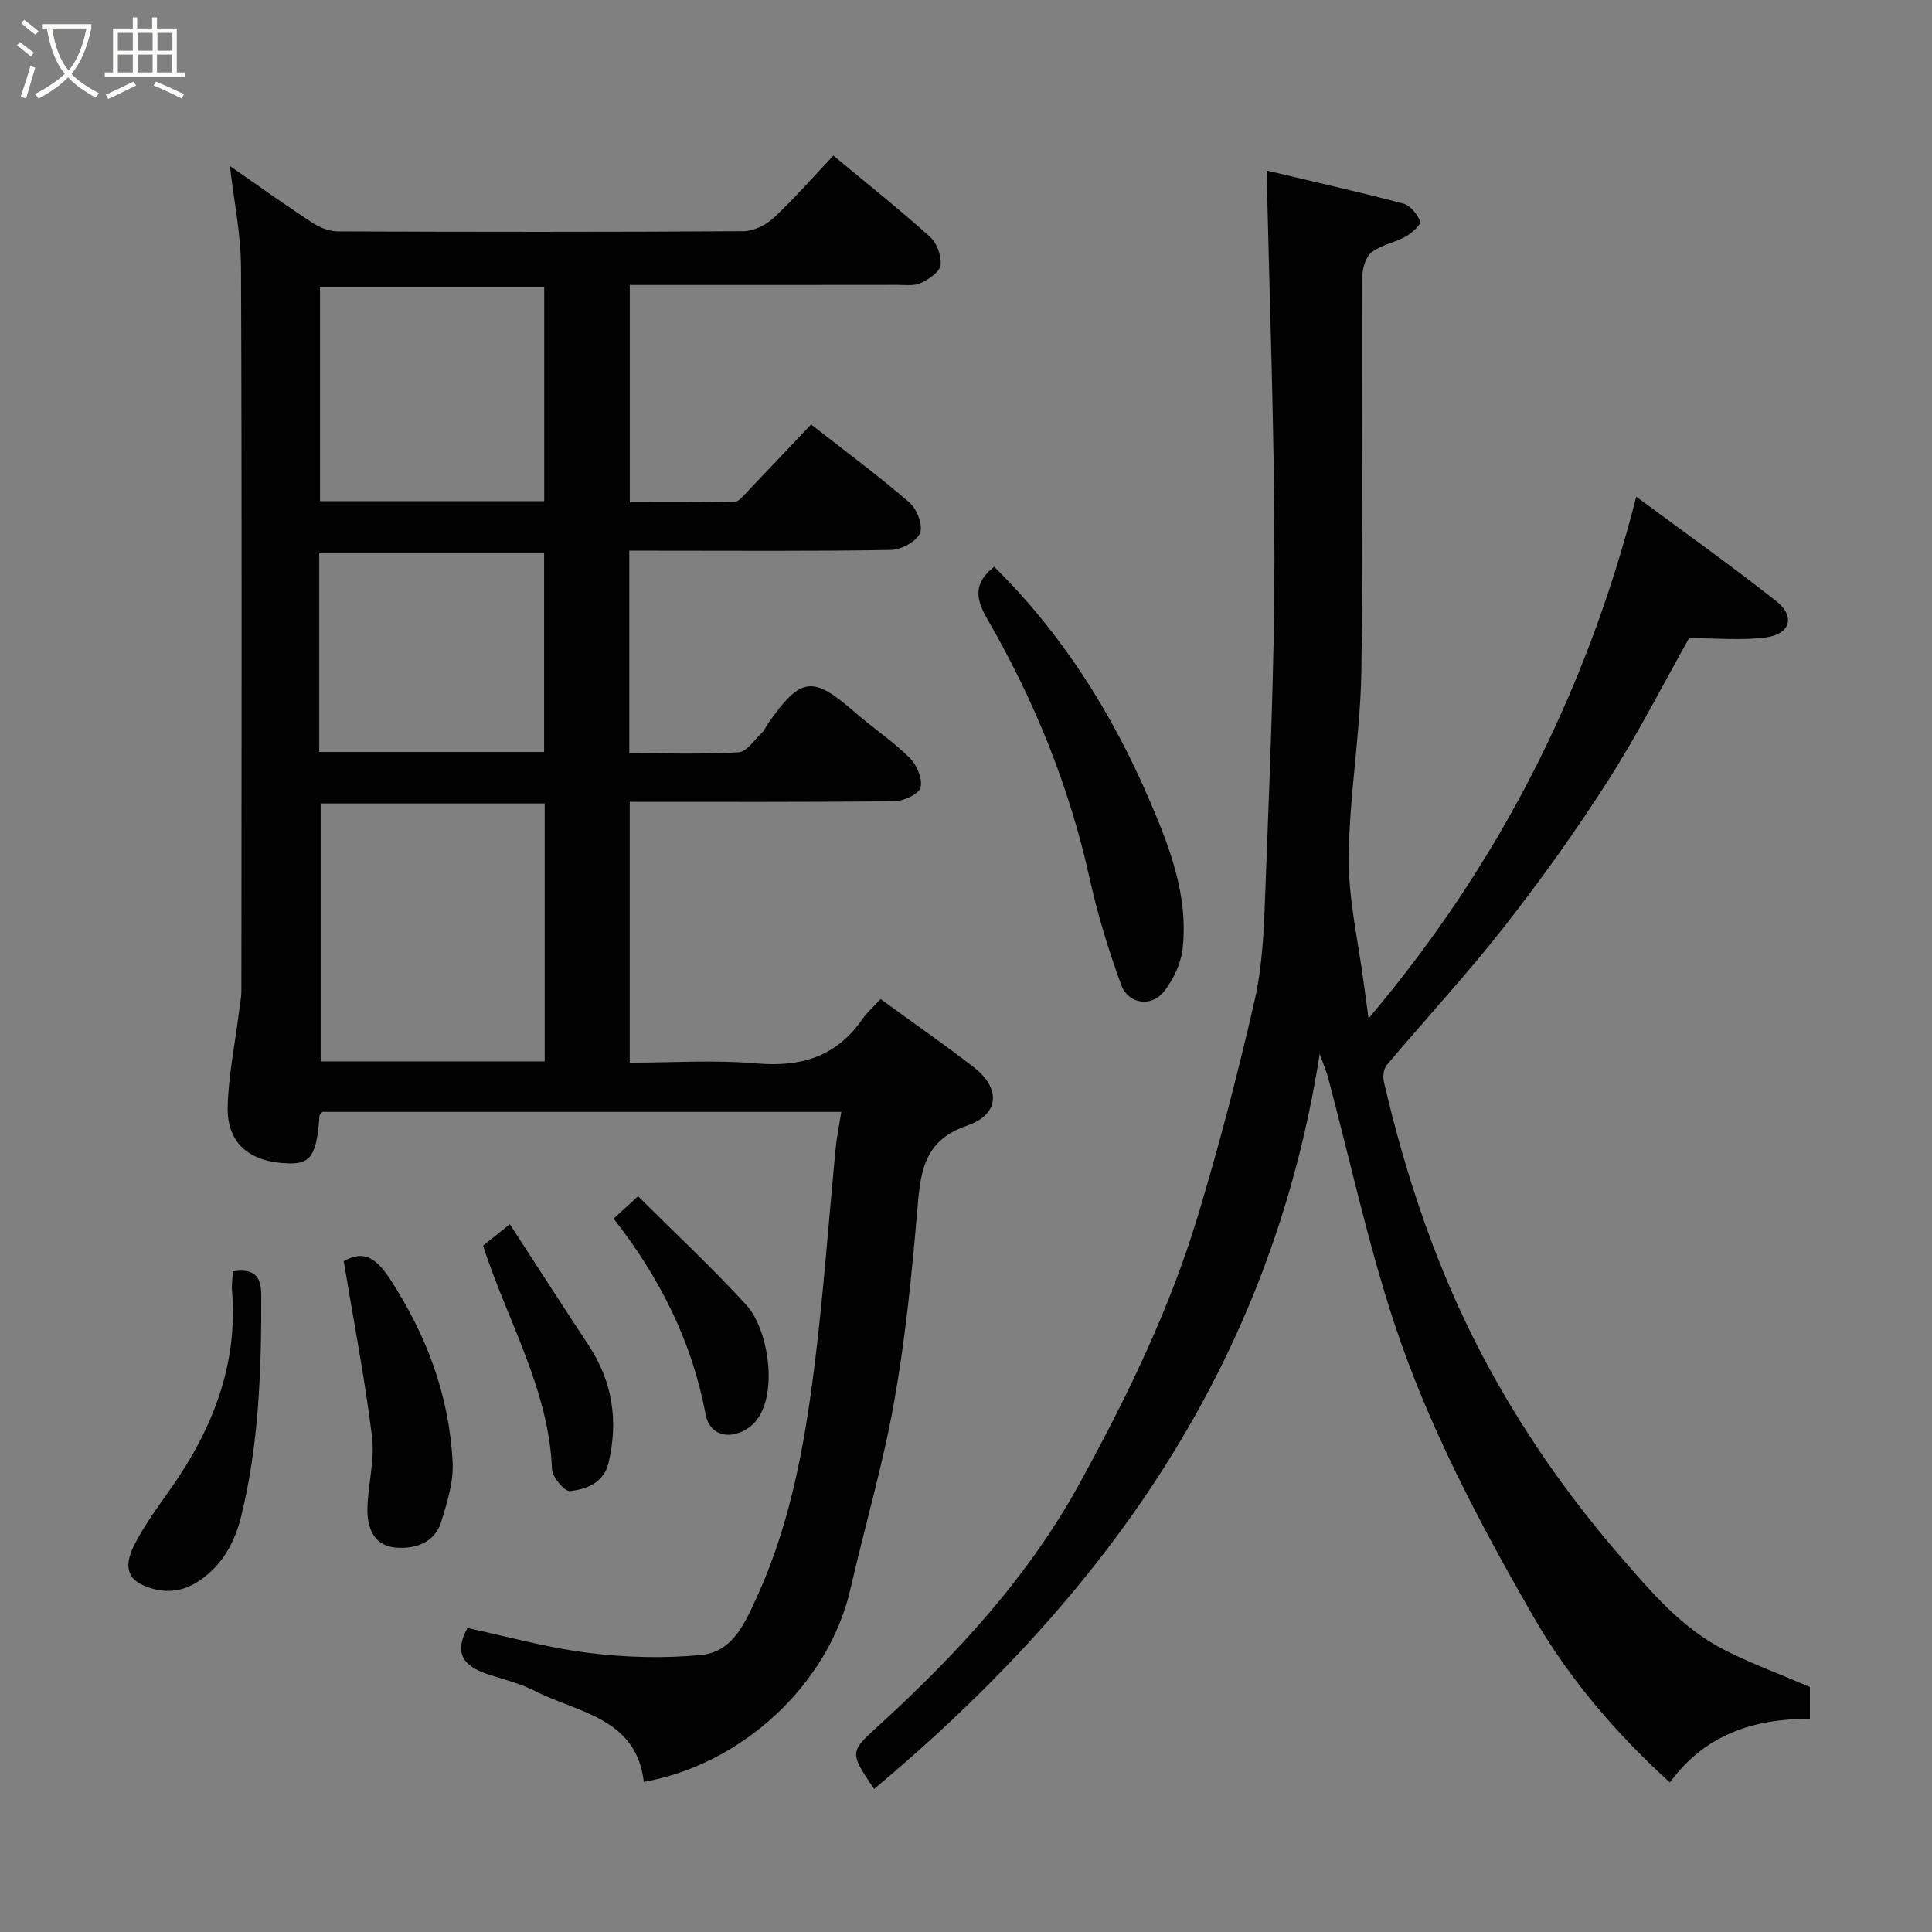 <svg enable-background="new 0 0 400 400" viewBox="0 0 400 400" xmlns="http://www.w3.org/2000/svg"><rect x="0" y="0" width="400" height="400" fill="#808080" stroke="none"/><path d="m6.4 11.7c-1-.8-1.9-1.6-2.9-2.3l.6-.7c.9.7 1.9 1.4 2.9 2.2zm-2.1 8.3c.7-2.1 1.4-4.2 2-6.4.2.1.6.3 1 .4-.7 2.3-1.3 4.4-1.9 6.4zm3-12.8c-1.1-.9-2.1-1.7-2.9-2.4l.6-.7c1 .8 2 1.5 3 2.4zm1.4-1.3v-.9h10.2v.9c-.9 4.2-2.3 7.3-4.1 9.4 1.3 1.4 3.2 2.7 5.7 4-.2.2-.4.5-.7.9-2.5-1.4-4.4-2.7-5.7-4.2-1.4 1.5-3.5 3-6.1 4.4 0 0 0 0-.1-.1-.3-.4-.5-.7-.7-.8 2.7-1.4 4.7-2.8 6.2-4.2-1.8-2.2-3-5.3-3.7-9.4zm9.2 0h-7.1c.6 3.8 1.7 6.7 3.4 8.7 1.7-2 2.9-4.8 3.7-8.7z" fill="#fbfcfa"/><path d="m31.6 3.6h.9v2.3h4.1v9.1h1.7v.9h-16.6v-.9h1.7v-9.1h4.1v-2.3h.9v2.3h3.1v-2.3zm-4 13.3.6.8c-1.9.9-3.8 1.9-5.8 2.8-.2-.3-.3-.6-.5-.9 2-.9 3.9-1.8 5.7-2.7zm-3.2-10.1v3.7h3.1v-3.7zm0 4.5v3.7h3.1v-3.7zm4.1-4.5v3.7h3.1v-3.7zm0 4.5v3.7h3.1v-3.7zm9.1 9.1c-2.1-1.1-4.1-2-5.8-2.7l.5-.8c2.2.9 4.1 1.8 5.8 2.6zm-1.9-13.6h-3.1v3.7h3.1zm-3.2 4.5v3.7h3.1v-3.7z" fill="#fbfcfa"/><g fill="#010101"><path d="m182.31 206.84c6.65 4.84 13.09 9.31 19.28 14.1 5.65 4.38 5.38 9.79-1.35 12.1-9.32 3.19-9.69 10.07-10.36 17.93-1.13 13.21-2.47 26.46-4.8 39.5-2.31 12.94-6.06 25.62-8.99 38.46-4.54 19.92-22.59 36.42-42.79 39.99-1.57-13.28-13.59-14.27-22.6-18.84-2.87-1.46-6.08-2.29-9.18-3.27-4.89-1.53-7.92-3.94-4.74-9.75 8.22 1.75 16.54 4.1 25.03 5.15 7.71.95 15.67 1.19 23.39.43 6.61-.65 9.16-6.85 11.61-12.24 7.24-15.94 10.08-33 12.13-50.17 1.69-14.18 2.72-28.45 4.09-42.67.23-2.36.73-4.69 1.16-7.35-36.26 0-71.87 0-107.45 0-.22.29-.57.52-.59.78-.57 8.08-1.76 9.98-6.28 9.88-8.12-.18-12.88-4.09-12.73-11.64.13-6.34 1.45-12.66 2.24-18.99.22-1.79.6-3.58.6-5.37.03-49.82.12-99.65-.08-149.47-.03-6.95-1.48-13.9-2.3-21.03 5.57 3.86 11.21 7.9 17 11.71 1.53 1 3.52 1.82 5.3 1.83 27.99.11 55.99.14 83.98-.04 2.14-.01 4.72-1.28 6.32-2.78 4.33-4.05 8.24-8.54 12.34-12.88 6.69 5.56 13.51 10.99 19.99 16.8 1.43 1.28 2.43 3.99 2.21 5.87-.17 1.42-2.43 2.94-4.09 3.72-1.39.65-3.26.38-4.91.38-18.31.03-36.63.02-55.35.02v44.99c7.17 0 14.43.06 21.7-.09.82-.02 1.7-1.13 2.41-1.87 4.44-4.64 8.85-9.32 13.43-14.15 6.86 5.37 13.83 10.53 20.38 16.17 1.54 1.33 2.85 4.79 2.16 6.35-.77 1.75-3.9 3.42-6.03 3.46-16.16.28-32.32.15-48.49.15-1.8 0-3.59 0-5.66 0v41.94c7.46 0 15.06.25 22.61-.19 1.68-.1 3.27-2.55 4.81-4.01.57-.54.89-1.35 1.35-2.01 6.74-9.65 9.19-9.92 17.93-2.28 3.7 3.24 7.85 5.99 11.34 9.43 1.47 1.45 2.7 4.33 2.27 6.15-.31 1.33-3.48 2.82-5.39 2.84-18.15.21-36.3.13-54.83.13v54c8.71 0 17.53-.6 26.23.16 9.21.8 16.52-1.38 21.89-9.12.94-1.37 2.23-2.48 3.81-4.21zm-69.54-40.49c-15.74 0-31.12 0-46.38 0v53.4h46.38c0-17.85 0-35.43 0-53.4zm-.1-62.59c0-15.04 0-29.75 0-44.38-15.71 0-31.08 0-46.42 0v44.38zm-46.58 51.93h46.56c0-14.01 0-27.72 0-41.3-15.73 0-31.1 0-46.56 0z"/><path d="m180.97 370.4c-5.46-8.12-5.01-7.63 2.05-14.14 15.67-14.43 29.98-30.03 40.39-48.95 9.87-17.93 18.78-36.24 24.68-55.84 4.4-14.63 8.26-29.44 11.66-44.33 1.6-6.99 1.92-14.34 2.18-21.55.85-23.19 1.92-46.4 1.93-69.6.01-26.77-1.02-53.55-1.61-80.68 8.88 2.11 18.63 4.3 28.29 6.84 1.46.38 2.89 2.21 3.52 3.72.23.54-1.74 2.4-3.01 3.1-2.26 1.26-5.05 1.71-7.05 3.25-1.22.93-1.92 3.25-1.93 4.95-.12 27.33.22 54.66-.22 81.99-.21 12.81-2.51 25.6-2.61 38.41-.07 8.75 2.02 17.52 3.15 26.28.27 2.11.58 4.22.96 7 26.68-31.58 44.97-67 55.42-108.02 10.03 7.44 19.71 14.3 29.01 21.65 3.96 3.13 2.89 6.82-2.17 7.49-5.05.67-10.25.15-15.9.15-5.31 9.42-10.56 19.77-16.78 29.5-6.67 10.43-13.9 20.55-21.53 30.3-7.7 9.83-16.23 19.02-24.28 28.58-.66.79-.86 2.38-.61 3.45 4.59 19.74 10.99 38.87 20.47 56.83 7.81 14.79 17.28 28.45 28.24 41.15 6.56 7.59 12.95 15.22 22.05 19.8 5.47 2.75 11.25 4.88 17.45 7.54v6.59c-11.63-.03-21.72 3.23-28.99 13.19-11.3-10.28-20.99-21.67-28.41-34.59-11.12-19.37-21.63-39.22-28.64-60.48-5.49-16.65-9.19-33.89-13.71-50.85-.32-1.19-.81-2.33-1.74-4.94-10.06 64.27-44.34 112.13-92.26 152.21z"/><path d="m205.83 117.34c13.99 13.79 24.36 30.17 32.11 48.21 4.2 9.77 8.1 19.83 6.92 30.77-.34 3.15-1.93 6.54-3.93 9.03-2.61 3.24-7.35 2.51-8.79-1.43-2.61-7.14-4.87-14.48-6.51-21.9-4.2-19.11-11.46-37-21.21-53.84-2.61-4.5-2.73-7.55 1.41-10.84z"/><path d="m71.16 261.1c3.86-2.11 6.4-1.18 9.63 3.77 7.58 11.66 12.19 24.07 12.92 37.8.22 4.08-1.11 8.35-2.34 12.35-1.33 4.33-5.26 5.68-9.27 5.41-4.69-.32-6.11-4.06-6.03-8.1.1-4.98 1.55-10.05.95-14.91-1.5-12.06-3.82-24.03-5.86-36.32z"/><path d="m48.23 263.22c4.03-.56 5.84.55 5.86 4.92.04 15.33-.46 30.6-4.1 45.58-1.33 5.49-3.86 10.27-8.75 13.57-3.72 2.51-7.61 2.65-11.5.97-4.47-1.93-3.35-5.7-1.77-8.72 2.09-4.02 4.84-7.72 7.46-11.45 8.6-12.27 13.85-25.54 12.61-40.85-.12-1.29.11-2.61.19-4.02z"/><path d="m100.01 257.9c1.71-1.38 3.33-2.68 5.54-4.45 5.55 8.54 10.89 16.85 16.33 25.1 4.95 7.52 6.16 15.62 4.12 24.29-.99 4.19-4.54 5.46-7.97 5.88-1.1.13-3.67-2.87-3.74-4.51-.67-16.61-9.24-30.69-14.28-46.31z"/><path d="m132.1 247.66c7.49 7.47 15.26 14.72 22.43 22.53 4.88 5.31 7.05 20.62.6 25.32-3.79 2.76-8.21 1.82-9.04-2.67-2.81-15.06-9.46-28.28-19.05-40.54 1.42-1.31 2.88-2.65 5.06-4.64z"/></g></svg>